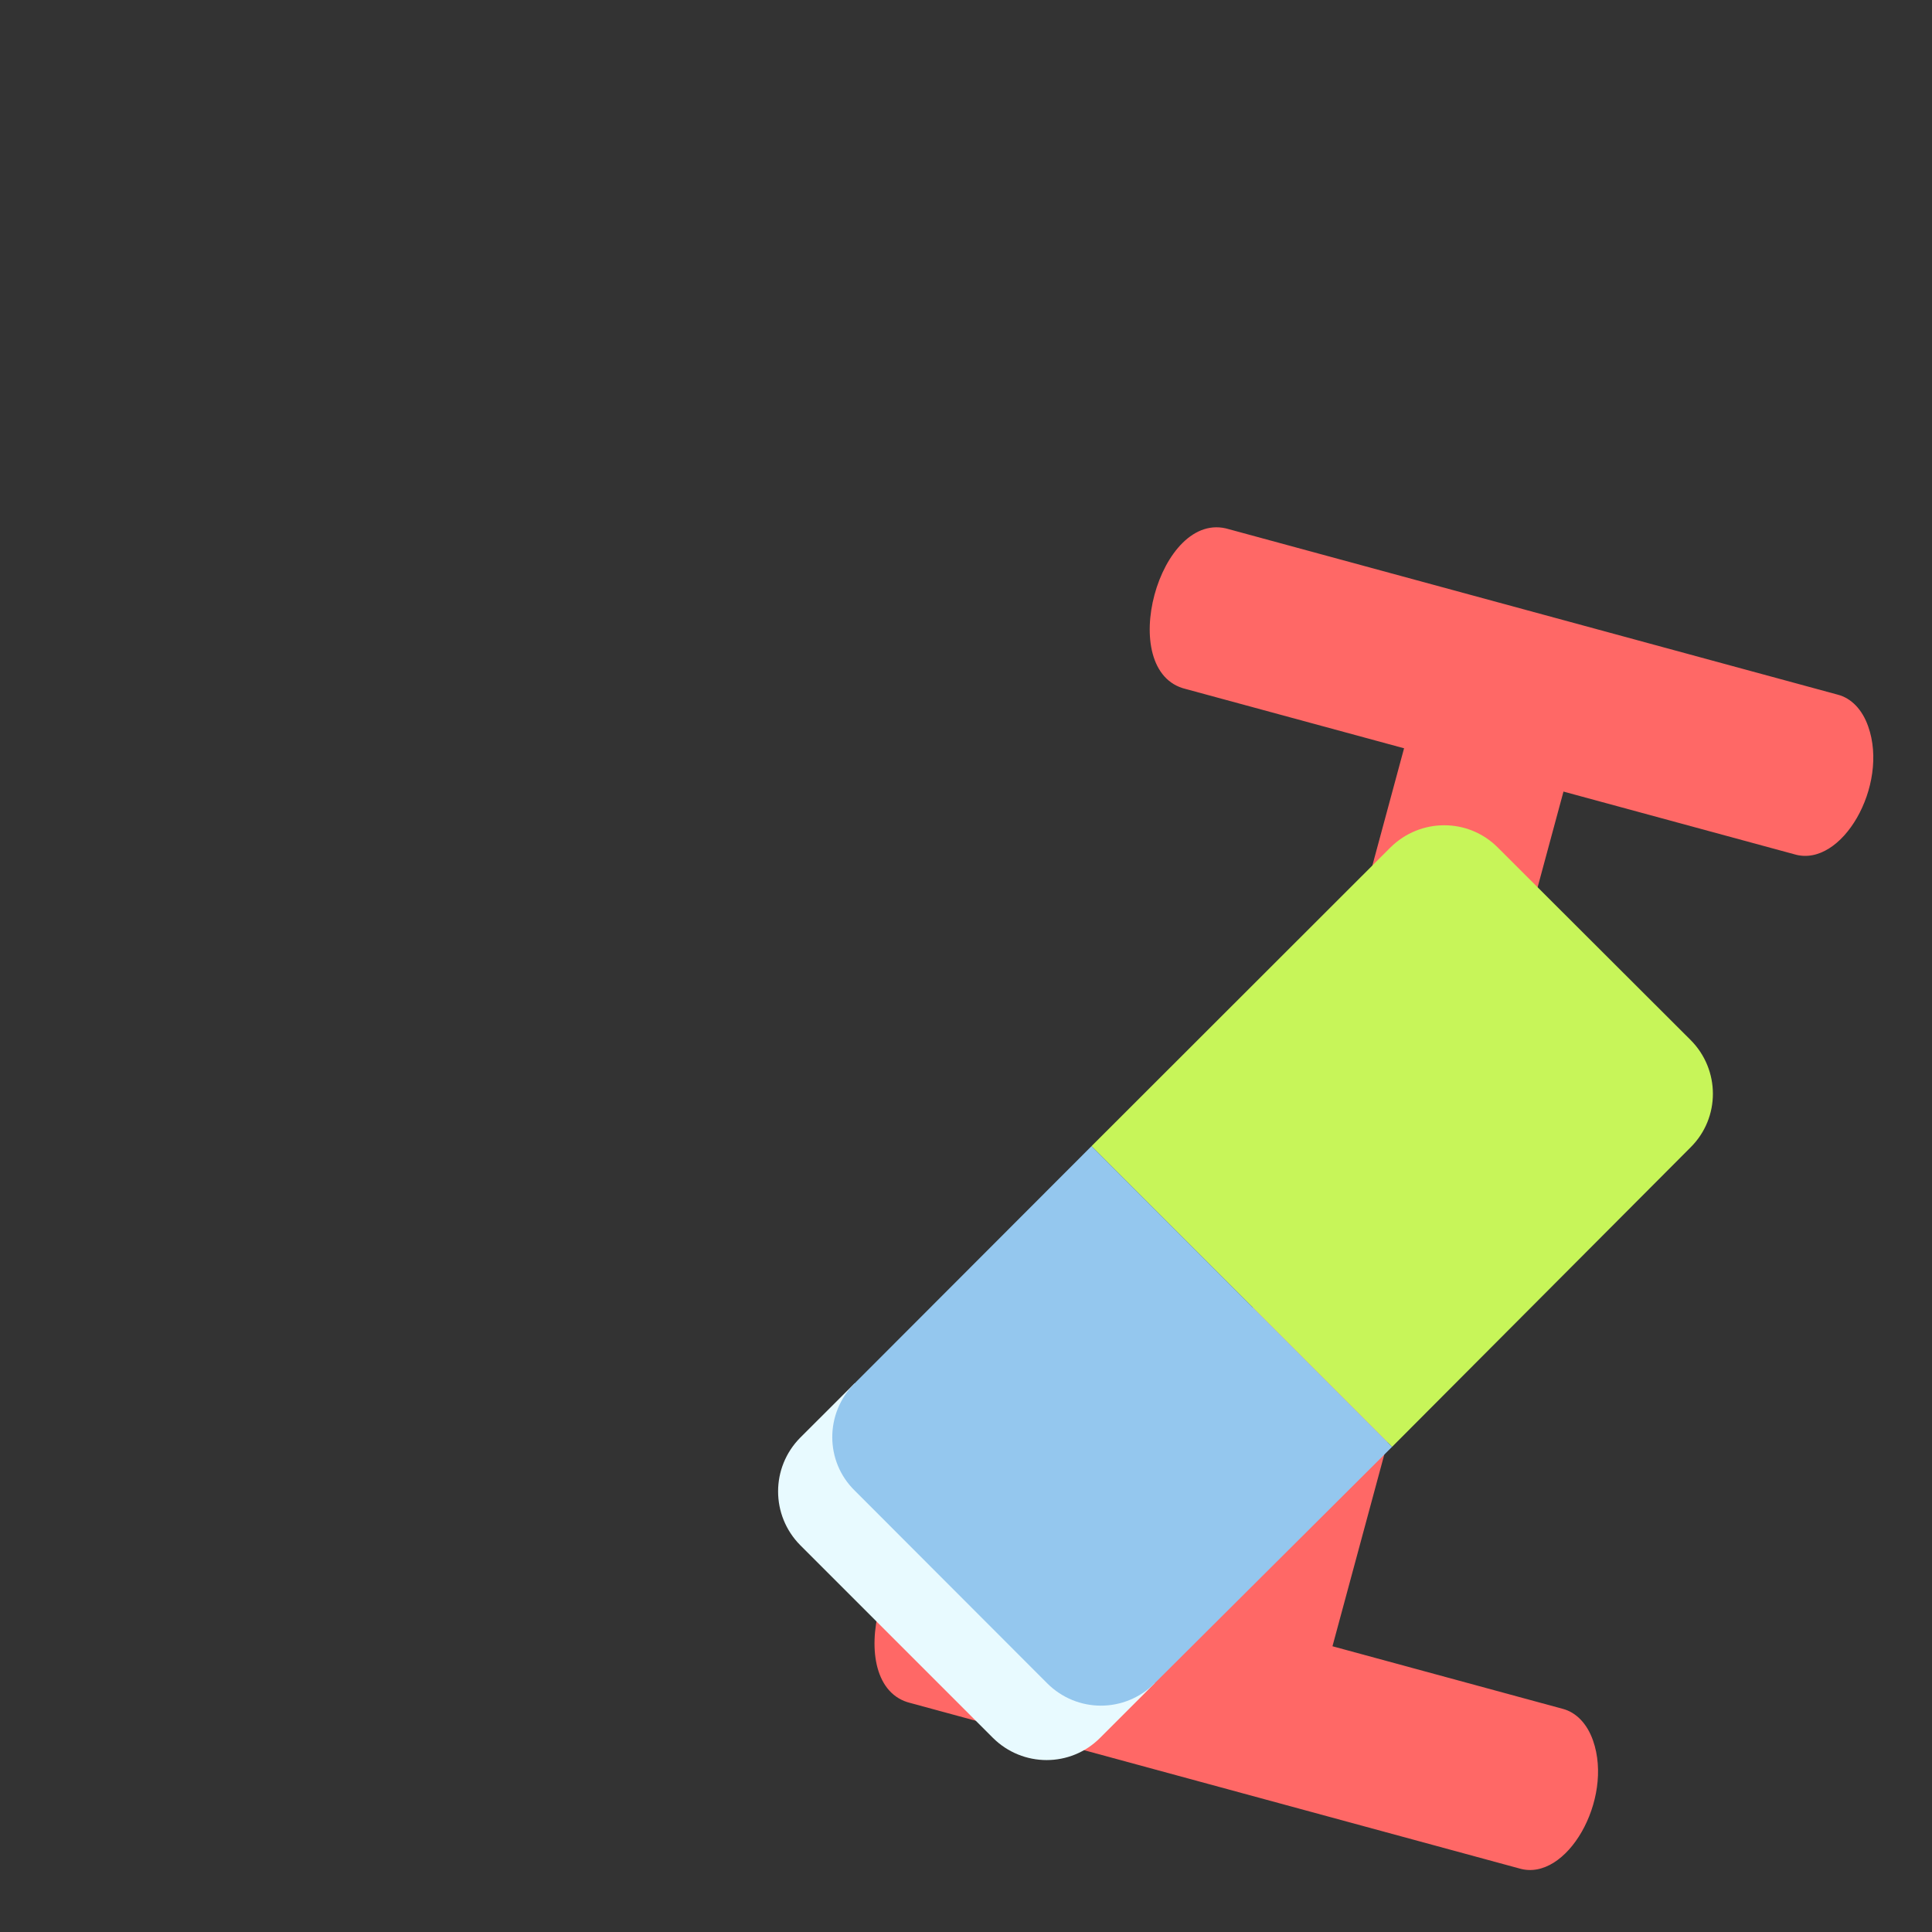 <?xml version="1.0" encoding="UTF-8"?>
<svg xmlns="http://www.w3.org/2000/svg" xmlns:xlink="http://www.w3.org/1999/xlink" width="24px" height="24px" viewBox="0 0 24 24" version="1.1">
<rect x="0" y="0" width="24" height="24" fill="#333333" stroke="none"/>
<g id="surface1">
<path style=" stroke:none;fill-rule:nonzero;fill:rgb(100%,40.784%,40%);fill-opacity:1;" d="M 18.043 8.141 C 17.816 8.281 17.652 8.504 17.586 8.762 L 14.445 20.379 C 14.051 21.723 16.09 22.273 16.426 20.918 L 19.566 9.301 C 19.824 8.398 18.84 7.652 18.043 8.141 Z M 18.043 8.141 "/>
<path style=" stroke:none;fill-rule:nonzero;fill:rgb(100%,40.784%,40%);fill-opacity:1;" d="M 23.207 9.023 C 23.133 8.812 22.996 8.672 22.828 8.629 L 15.266 6.574 C 14.398 6.309 13.848 8.348 14.73 8.559 L 22.293 10.613 C 22.879 10.785 23.469 9.758 23.207 9.023 Z M 23.207 9.023 "/>
<path style=" stroke:none;fill-rule:nonzero;fill:rgb(100%,40.784%,40%);fill-opacity:1;" d="M 19.789 21.621 C 19.715 21.41 19.578 21.27 19.41 21.227 L 11.848 19.172 C 10.977 18.906 10.43 20.945 11.312 21.156 L 18.875 23.211 C 19.461 23.383 20.047 22.355 19.789 21.621 Z M 19.789 21.621 "/>
<path style=" stroke:none;fill-rule:nonzero;fill:rgb(90.98%,98.039%,100%);fill-opacity:1;" d="M 10.617 17.184 L 9.941 17.859 C 9.574 18.23 9.574 18.824 9.941 19.195 L 12.332 21.586 C 12.703 21.957 13.301 21.957 13.668 21.586 L 14.344 20.91 Z M 10.617 17.184 "/>
<path style=" stroke:none;fill-rule:nonzero;fill:rgb(78.039%,96.078%,34.902%);fill-opacity:1;" d="M 21 12.918 C 21.371 13.289 21.371 13.887 21 14.254 L 17.293 17.973 L 13.559 14.238 L 17.273 10.527 C 17.645 10.16 18.238 10.16 18.605 10.527 Z M 21 12.918 "/>
<path style=" stroke:none;fill-rule:nonzero;fill:rgb(58.039%,78.039%,93.333%);fill-opacity:1;" d="M 17.293 17.973 L 14.344 20.91 C 13.973 21.281 13.379 21.281 13.008 20.91 L 10.617 18.516 C 10.246 18.152 10.246 17.555 10.617 17.184 L 13.559 14.238 Z M 17.293 17.973 "/>
</g>
</svg>
